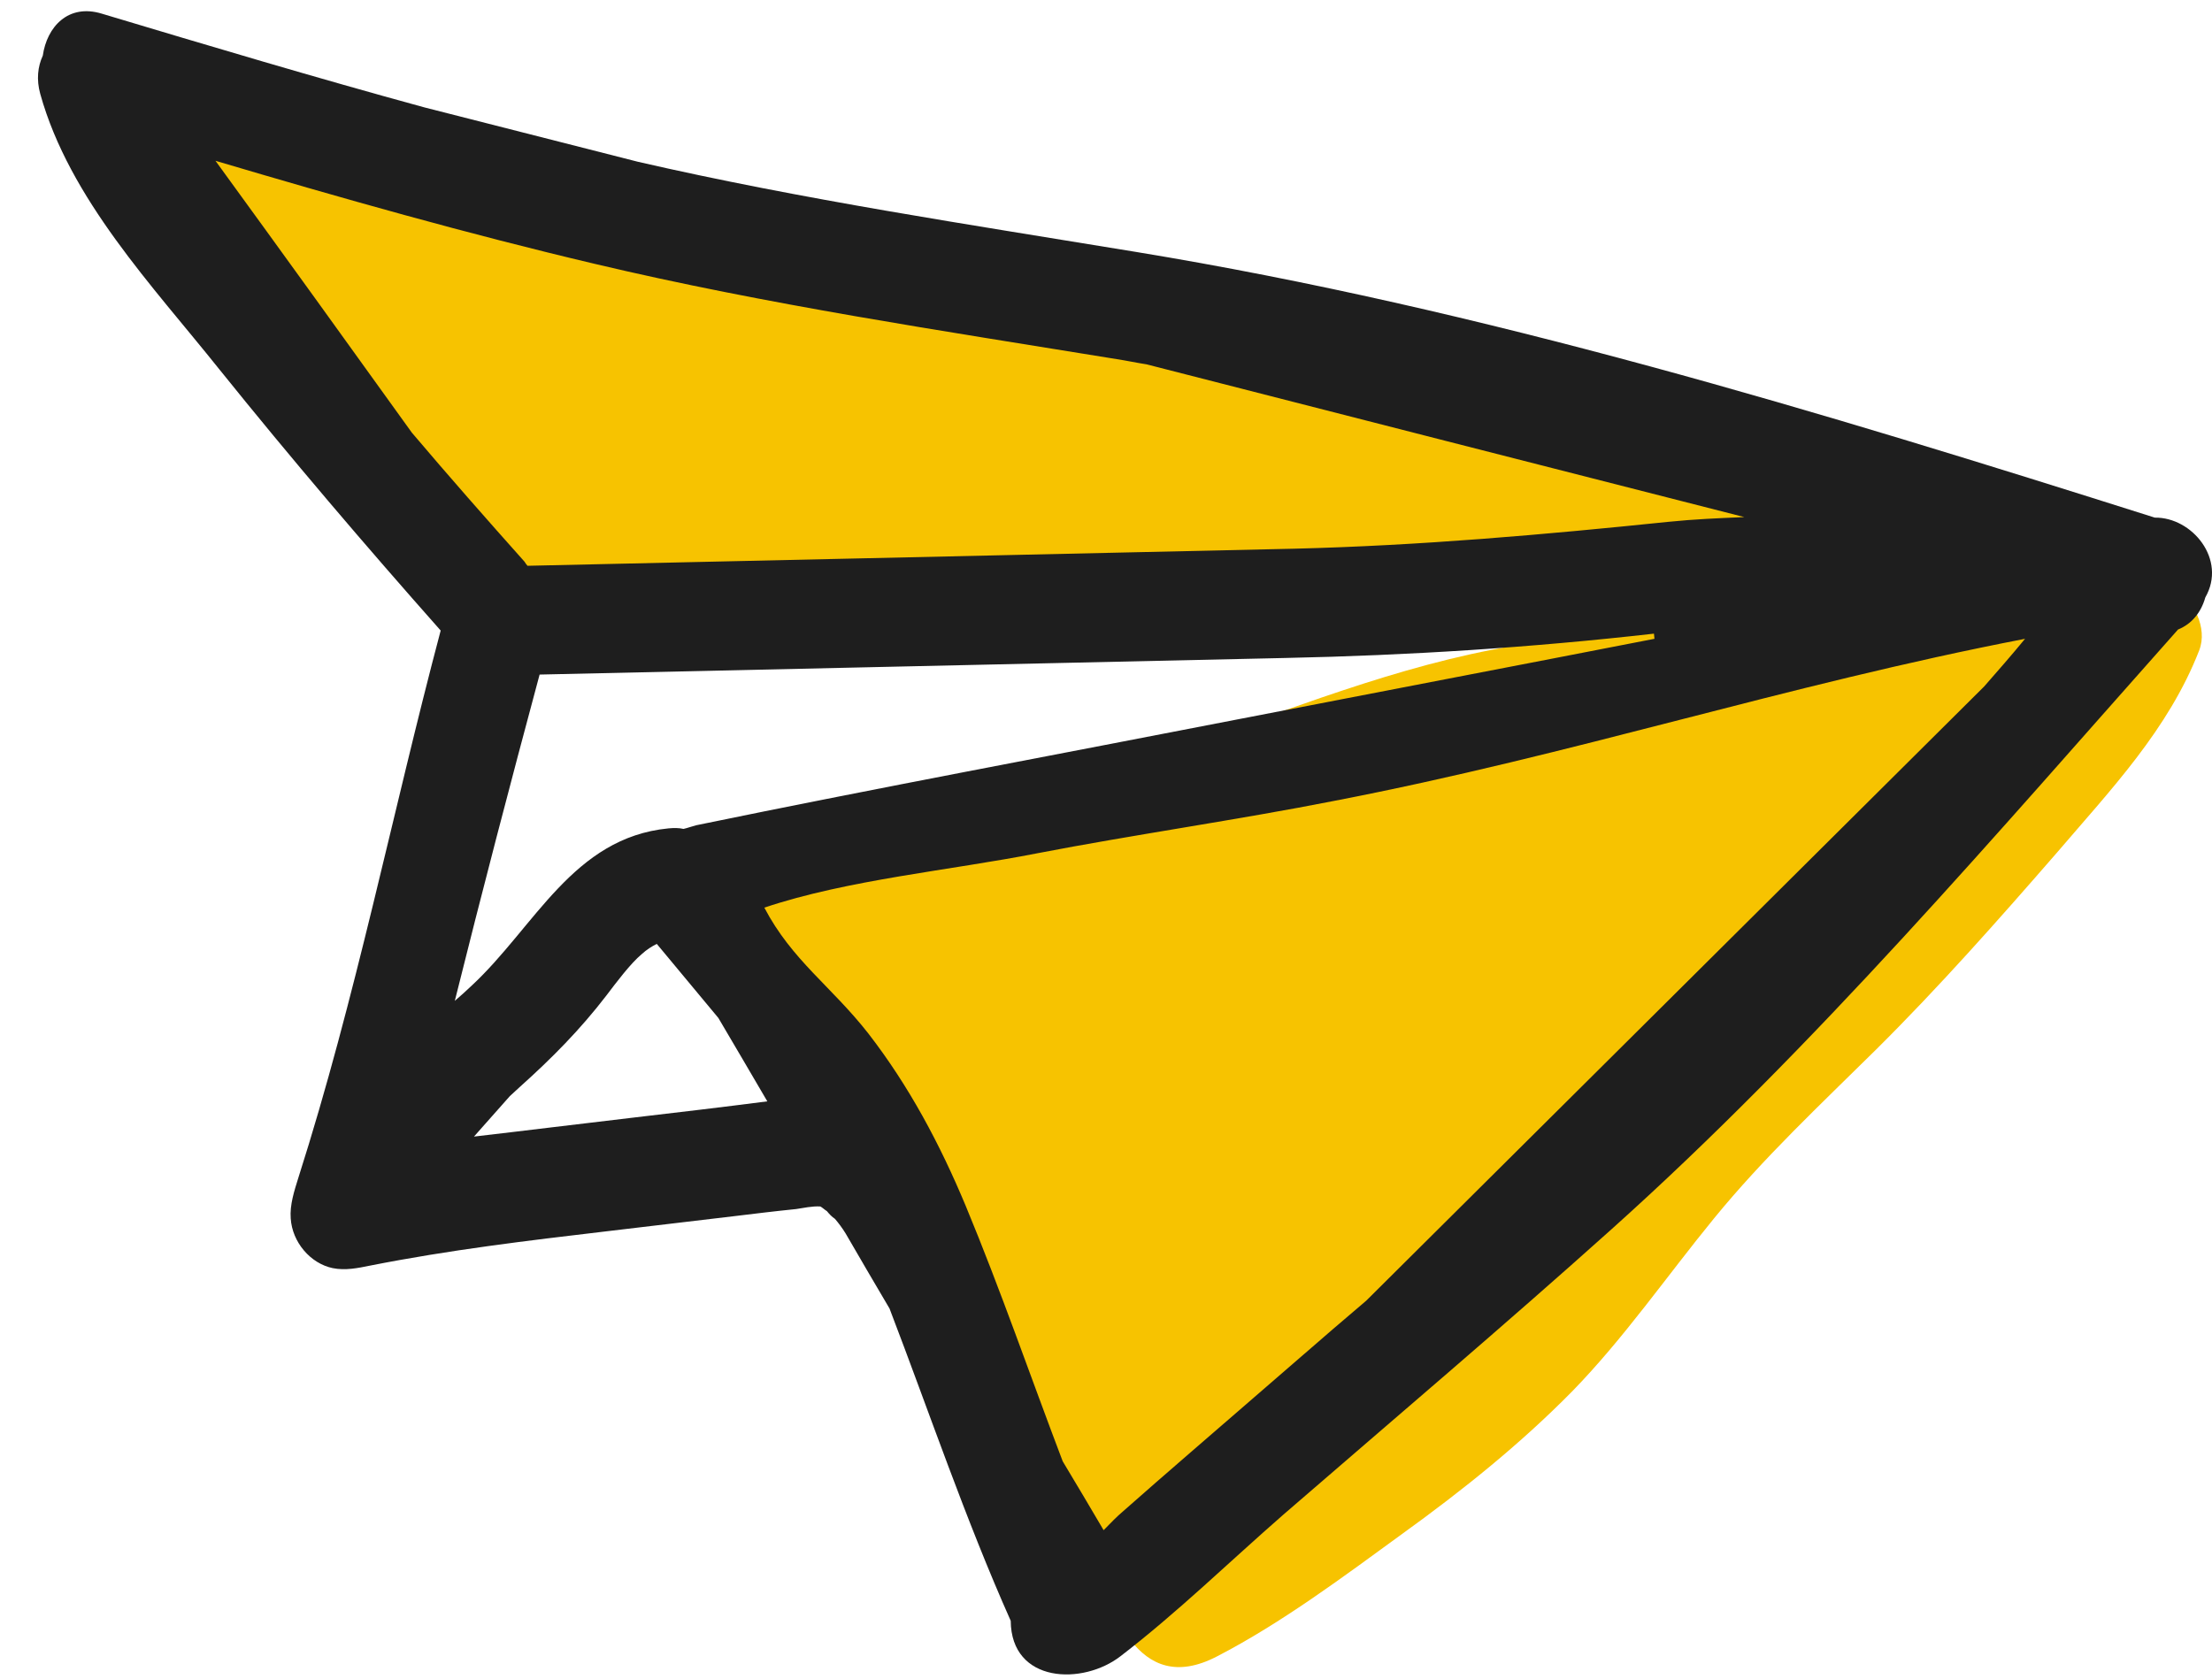 <svg width="54" height="41" viewBox="0 0 54 41" fill="none" xmlns="http://www.w3.org/2000/svg">
<path d="M53.689 15.877C52.937 17.811 51.532 19.278 50.213 20.821C48.783 22.465 47.341 24.097 45.8 25.627C44.444 26.968 43.051 28.27 41.843 29.75C40.685 31.166 39.649 32.671 38.38 33.974C37.11 35.264 35.705 36.389 34.251 37.439C32.809 38.489 31.293 39.627 29.702 40.449C27.743 41.461 27.102 39.26 26.559 37.793C25.869 35.883 25.191 33.961 24.39 32.089C22.997 28.801 21.235 25.69 18.597 23.287C17.845 22.605 18.202 21.669 18.88 21.251C19.028 21.049 19.25 20.885 19.57 20.796C22.442 20.05 25.339 19.367 28.162 18.456C30.935 17.558 33.573 16.42 36.432 15.864C37.727 15.611 39.033 15.383 40.34 15.181C38.885 14.7 37.443 14.169 35.976 13.828C34.016 13.36 31.835 13.588 29.85 13.689C27.656 13.79 25.462 13.992 23.281 14.182C21.087 14.384 18.905 14.587 16.699 14.713C14.936 14.814 12.767 15.232 11.275 14.03C8.255 11.564 5.704 8.175 3.498 4.95C2.684 3.761 4.151 2.636 5.199 3.129C5.383 3.091 5.568 3.078 5.753 3.116C15.737 5.367 25.672 7.694 35.57 10.287C41.042 11.299 46.503 12.437 51.889 13.878C51.938 13.891 51.975 13.891 52.025 13.916C52.394 14.018 52.739 14.157 53.085 14.372C53.553 14.65 53.898 15.333 53.689 15.877Z" fill="#F7C300"/>
<path d="M53.837 14.587C54.367 13.663 53.516 12.626 52.604 12.639C44.42 10.046 36.211 7.543 27.73 6.151C23.663 5.481 19.595 4.874 15.577 3.951C13.839 3.508 12.101 3.066 10.363 2.623C7.725 1.902 5.1 1.118 2.487 0.334C1.661 0.081 1.143 0.663 1.045 1.358C0.922 1.624 0.885 1.94 0.983 2.294C1.698 4.861 3.732 6.986 5.347 9.009C7.097 11.185 8.909 13.309 10.758 15.396C9.574 19.86 8.687 24.362 7.282 28.763C7.183 29.08 7.072 29.421 7.097 29.75C7.134 30.332 7.578 30.85 8.12 30.964C8.428 31.027 8.736 30.964 9.044 30.901C10.967 30.521 12.865 30.294 14.8 30.066C15.836 29.939 16.859 29.826 17.894 29.699C18.412 29.636 18.93 29.573 19.435 29.522C19.608 29.497 19.829 29.446 20.027 29.459C20.076 29.484 20.125 29.535 20.187 29.573C20.248 29.649 20.31 29.712 20.384 29.762C20.47 29.864 20.557 29.977 20.643 30.117C21 30.736 21.358 31.343 21.715 31.95C22.689 34.492 23.564 37.085 24.674 39.576C24.686 41.106 26.436 41.157 27.36 40.436C28.741 39.374 30.011 38.135 31.329 36.984C34.004 34.669 36.704 32.38 39.341 30.015C44.333 25.538 48.709 20.391 53.171 15.371C53.516 15.232 53.738 14.941 53.837 14.587ZM12.878 13.815C12.853 13.79 12.828 13.752 12.804 13.714C11.879 12.677 10.955 11.627 10.055 10.565C8.502 8.402 6.924 6.215 5.26 3.926C8.329 4.836 11.411 5.709 14.517 6.442C18.732 7.441 22.997 8.074 27.262 8.769C27.509 8.807 27.743 8.858 27.989 8.896C32.87 10.148 37.727 11.387 42.583 12.626C41.967 12.652 41.363 12.677 40.746 12.74C37.677 13.056 34.67 13.322 31.588 13.398C25.364 13.537 19.127 13.676 12.878 13.815ZM16.994 20.151C16.896 20.176 16.797 20.214 16.686 20.24C16.575 20.214 16.452 20.214 16.317 20.227C13.987 20.455 13.062 22.63 11.509 24.072C11.374 24.198 11.238 24.325 11.103 24.438C11.768 21.77 12.459 19.127 13.173 16.471C19.238 16.332 25.314 16.205 31.379 16.066C34.399 16.003 37.369 15.813 40.377 15.472L40.389 15.598C37.012 16.256 33.635 16.901 30.245 17.559C25.832 18.419 21.407 19.241 16.994 20.151ZM15.503 27.284C14.197 27.436 12.89 27.6 11.571 27.752C11.867 27.423 12.15 27.094 12.446 26.765C12.533 26.689 12.607 26.613 12.693 26.538C13.469 25.842 14.159 25.146 14.8 24.312C15.059 23.97 15.392 23.528 15.663 23.3C15.787 23.186 15.91 23.11 16.033 23.047C16.538 23.654 17.032 24.249 17.537 24.856C17.931 25.526 18.326 26.196 18.732 26.892C17.66 27.031 16.588 27.157 15.503 27.284ZM48.438 16.762C43.347 21.82 38.343 26.803 33.351 31.761C33.08 31.988 32.809 32.229 32.537 32.456L29.061 35.466C28.507 35.947 27.952 36.427 27.41 36.908C27.274 37.022 27.114 37.186 26.942 37.363C26.609 36.794 26.276 36.237 25.943 35.681C25.154 33.607 24.427 31.495 23.576 29.446C22.948 27.941 22.196 26.525 21.198 25.235C20.298 24.084 19.336 23.452 18.659 22.162C20.692 21.479 23.207 21.251 25.327 20.834C27.619 20.391 30.257 20.012 32.562 19.557C38.466 18.419 43.544 16.736 49.436 15.598C49.103 16.003 48.771 16.382 48.438 16.762Z" fill="#1E1E1E"/>
</svg>
